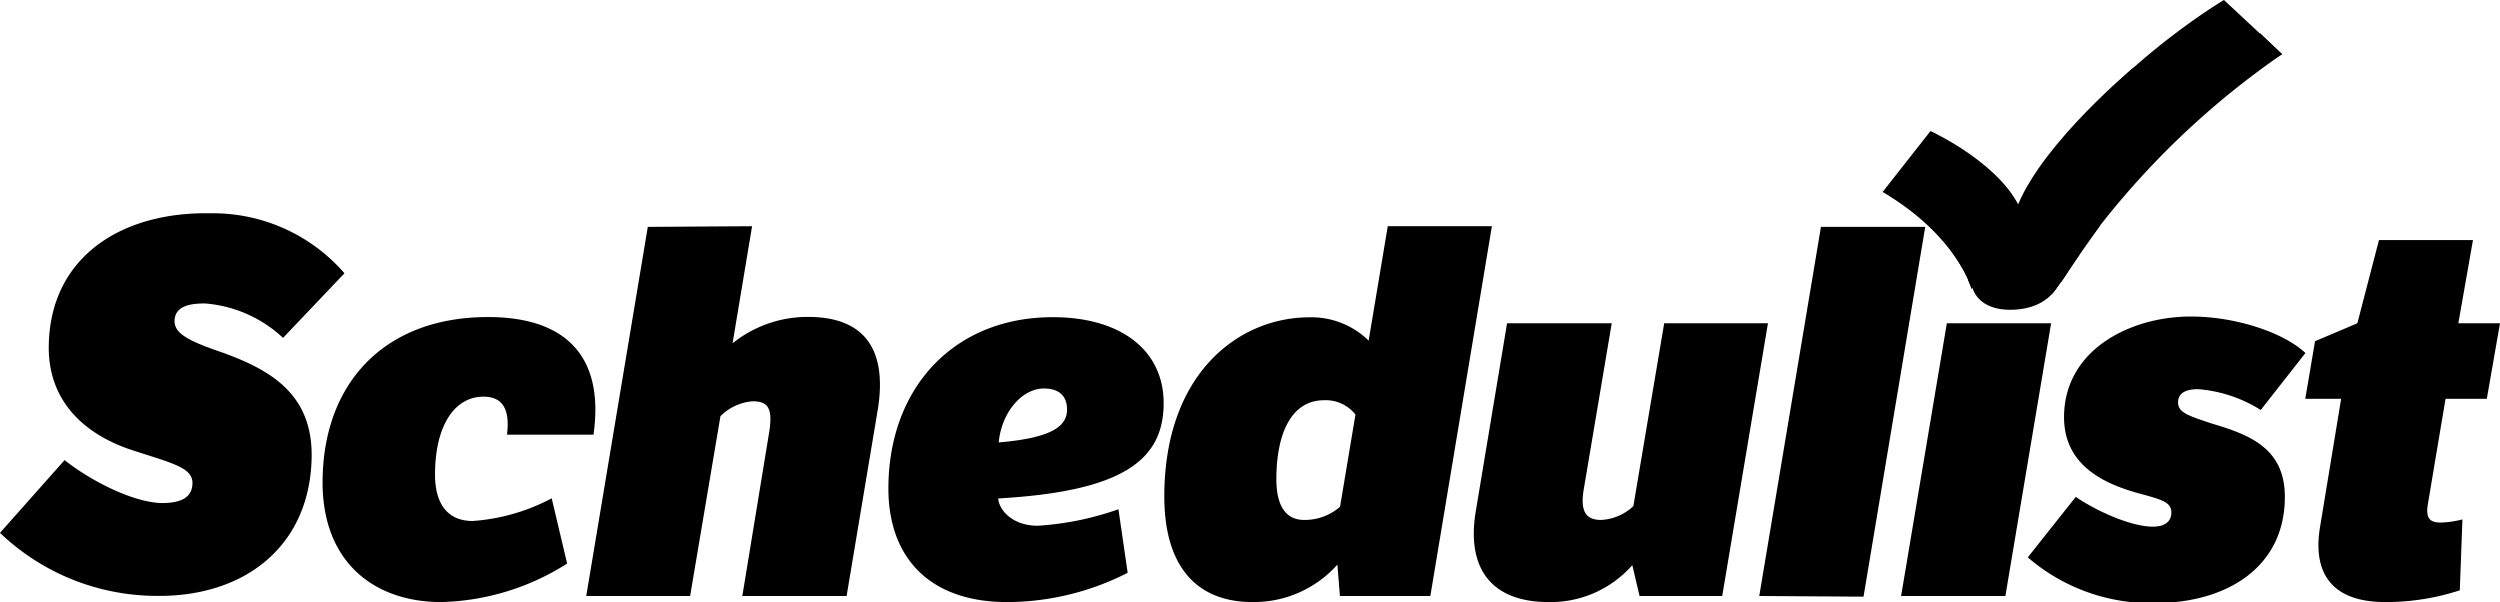 <svg id="Layer_1" data-name="Layer 1" xmlns="http://www.w3.org/2000/svg" viewBox="0 0 189.64 45.67"><path d="M10.08,39.38c1.95,1.56,5.2,3.22,7.38,3.26,1.75,0,2.31-.62,2.32-1.52,0-1.17-1.53-1.5-4.47-2.46-3.64-1.16-6.52-3.7-6.43-8,.12-6.7,5.52-10.14,12.3-10a13.2,13.2,0,0,1,10.13,4.55l-4.66,4.9a9.77,9.77,0,0,0-5.91-2.61c-.89,0-2.3.08-2.32,1.33,0,.89.91,1.45,3.31,2.28,3.91,1.36,7.18,3.21,7.09,8.08C28.69,46,23.63,49.81,16.93,49.68A17.23,17.23,0,0,1,5.18,44.9Z" transform="translate(-5.18 -4.48)"/><path d="M48.2,47.23a18.61,18.61,0,0,1-9.55,2.92c-5.06,0-9-3-9-9.07,0-7.48,4.64-12.55,12.55-12.55,5.92,0,8.84,3,8,8.92H43.64c.23-1.91-.31-2.88-1.79-2.88-2.18,0-3.67,2.18-3.67,5.92,0,2.26,1,3.51,2.85,3.51a15,15,0,0,0,6-1.72Z" transform="translate(-5.18 -4.48)"/><path d="M62.23,21.64l-1.48,8.88a9.08,9.08,0,0,1,5.73-2c4.24,0,6,2.42,5.3,6.94L69.4,49.69H61.49l2-12.2c.35-2,0-2.57-1.21-2.57a3.86,3.86,0,0,0-2.45,1.13l-2.3,13.64H49.65l4.67-28Z" transform="translate(-5.18 -4.48)"/><path d="M90.72,47.93a20.17,20.17,0,0,1-9.15,2.22c-5.85,0-9-3.35-9-8.61,0-7.67,5-13,12.46-13,5.3,0,8.42,2.61,8.42,6.51,0,4.28-3,6.7-12.55,7.24.08.94,1.13,2.07,3,2.07a22.52,22.52,0,0,0,6.12-1.25Zm-4.6-12.39c0-1-.58-1.59-1.75-1.59-1.71,0-3.23,1.87-3.43,4.09C85.11,37.69,86.12,36.75,86.12,35.54Z" transform="translate(-5.18 -4.48)"/><path d="M106.63,47.31a8.5,8.5,0,0,1-6.43,2.84c-4.4,0-6.7-2.88-6.7-8,0-9.43,5.72-13.6,11-13.6A6.19,6.19,0,0,1,109,30.32l1.45-8.68h7.9l-4.67,28.05h-6.86ZM108,35.93a2.86,2.86,0,0,0-2.38-1.09c-2.49,0-3.62,2.53-3.62,6,0,1.79.58,3.08,2.1,3.08a4.07,4.07,0,0,0,2.73-1Z" transform="translate(-5.18 -4.48)"/><path d="M129.55,49.69,129,47.35a8.25,8.25,0,0,1-6.35,2.8c-4.36,0-6.23-2.57-5.53-6.85L119.5,29h7.94L125.3,41.7c-.23,1.48.12,2.22,1.32,2.22a3.81,3.81,0,0,0,2.46-1.05L131.42,29h7.87l-3.47,20.69Z" transform="translate(-5.18 -4.48)"/><path d="M138.63,49.69l4.68-28h7.91l-4.68,28.05Z" transform="translate(-5.18 -4.48)"/><path d="M162.64,42.17c1.44,1,4.13,2.26,5.85,2.26,1,0,1.4-.47,1.4-1.06,0-.85-.78-1-2.77-1.55-2.26-.67-5.37-2-5.37-5.69,0-5.1,5-7.64,9.62-7.64,3.47,0,7.09,1.25,8.69,2.77l-3.39,4.32A10.47,10.47,0,0,0,171.92,34c-.82,0-1.52.23-1.52,1s.74,1,2.53,1.6c2.88.85,5.57,1.87,5.57,5.57,0,5.34-4.4,8.06-9.9,8.06A14.3,14.3,0,0,1,159,46.76Z" transform="translate(-5.18 -4.48)"/><path d="M157.3,49.69h-7.91L152.86,29h7.91Z" transform="translate(-5.18 -4.48)"/><path d="M154.75,26.39s-1.1-4-6.76-7.35l3.63-4.62s5.72,2.62,7,6.37" transform="translate(-5.18 -4.48)"/><path d="M158.6,21.83c1.84,0,3.07.89,3.07,2.62,0,2.32-1.74,3.53-4,3.53-1.74,0-3-.82-3-2.55C154.59,23.08,156.42,21.83,158.6,21.83Z" transform="translate(-5.18 -4.48)"/><path d="M190.69,34.73l-1.36,8.1c-.12.9.11,1.29,1,1.29a7.38,7.38,0,0,0,1.64-.24l-.2,5.38a18.05,18.05,0,0,1-5.65.89c-4.2,0-5.53-2.34-4.94-5.76l1.59-9.66h-2.72l.74-4.37L184,29l1.64-6.31h7.13L191.66,29h3.16l-1,5.73Z" transform="translate(-5.18 -4.48)"/><path d="M161.34,26A45.78,45.78,0,0,1,178.29,8.59l-4.41-4.11s-11.78,6.94-16.27,17.35Z" transform="translate(-5.18 -4.48)"/><path d="M160.83,26.79a62.54,62.54,0,0,1,17.46-18.2L176.62,7,162.54,21.17l-3.3,3.48" transform="translate(-5.18 -4.48)"/><path d="M161.74,28.11" transform="translate(-5.18 -4.48)"/><path d="M161.06,26.5s1-1.54,1.62-2.46c.15-.25.27-.45.33-.57l-1.2-.15-.55.08" transform="translate(-5.18 -4.48)"/><path d="M162.32,23.74" transform="translate(-5.18 -4.48)"/><path d="M162.55,24.25l.76-1.13.43-.63-1.17-.18Z" transform="translate(-5.18 -4.48)"/><path d="M161.78,23.69" transform="translate(-5.18 -4.48)"/><path d="M167.05,9.58S160.26,15.2,158.26,20l-.34,2.18,2-.84" transform="translate(-5.18 -4.48)"/><path d="M160.32,27.23" transform="translate(-5.18 -4.48)"/><path d="M161.46,25.91s1.81-2.62,3-4.28l-1-.42-1.68.85" transform="translate(-5.18 -4.48)"/><path d="M160.56,23.65" transform="translate(-5.18 -4.48)"/><path d="M162.18,24.86a14,14,0,0,1-1.24,1.79c-.46.5-.79.2-.79.2l-.37-.61-.39-.65" transform="translate(-5.18 -4.48)"/><polyline points="157.78 19.26 156.36 21.39 155.77 21.02 155.32 20.99"/><path d="M154.73,26.37" transform="translate(-5.18 -4.48)"/><path d="M154.78,26.4s-.56-1.32-.76-1.65.26-.81.26-.81" transform="translate(-5.18 -4.48)"/><path d="M153,23.25a17.85,17.85,0,0,1,1.28,2c.28.62.83-.33.83-.33" transform="translate(-5.18 -4.48)"/><path d="M154.74,26.39" transform="translate(-5.18 -4.48)"/><path d="M154.68,26.44" transform="translate(-5.18 -4.48)"/><path d="M154.77,26.44s-.23-.54-.28-.67.27-.2.27-.2" transform="translate(-5.18 -4.48)"/></svg>